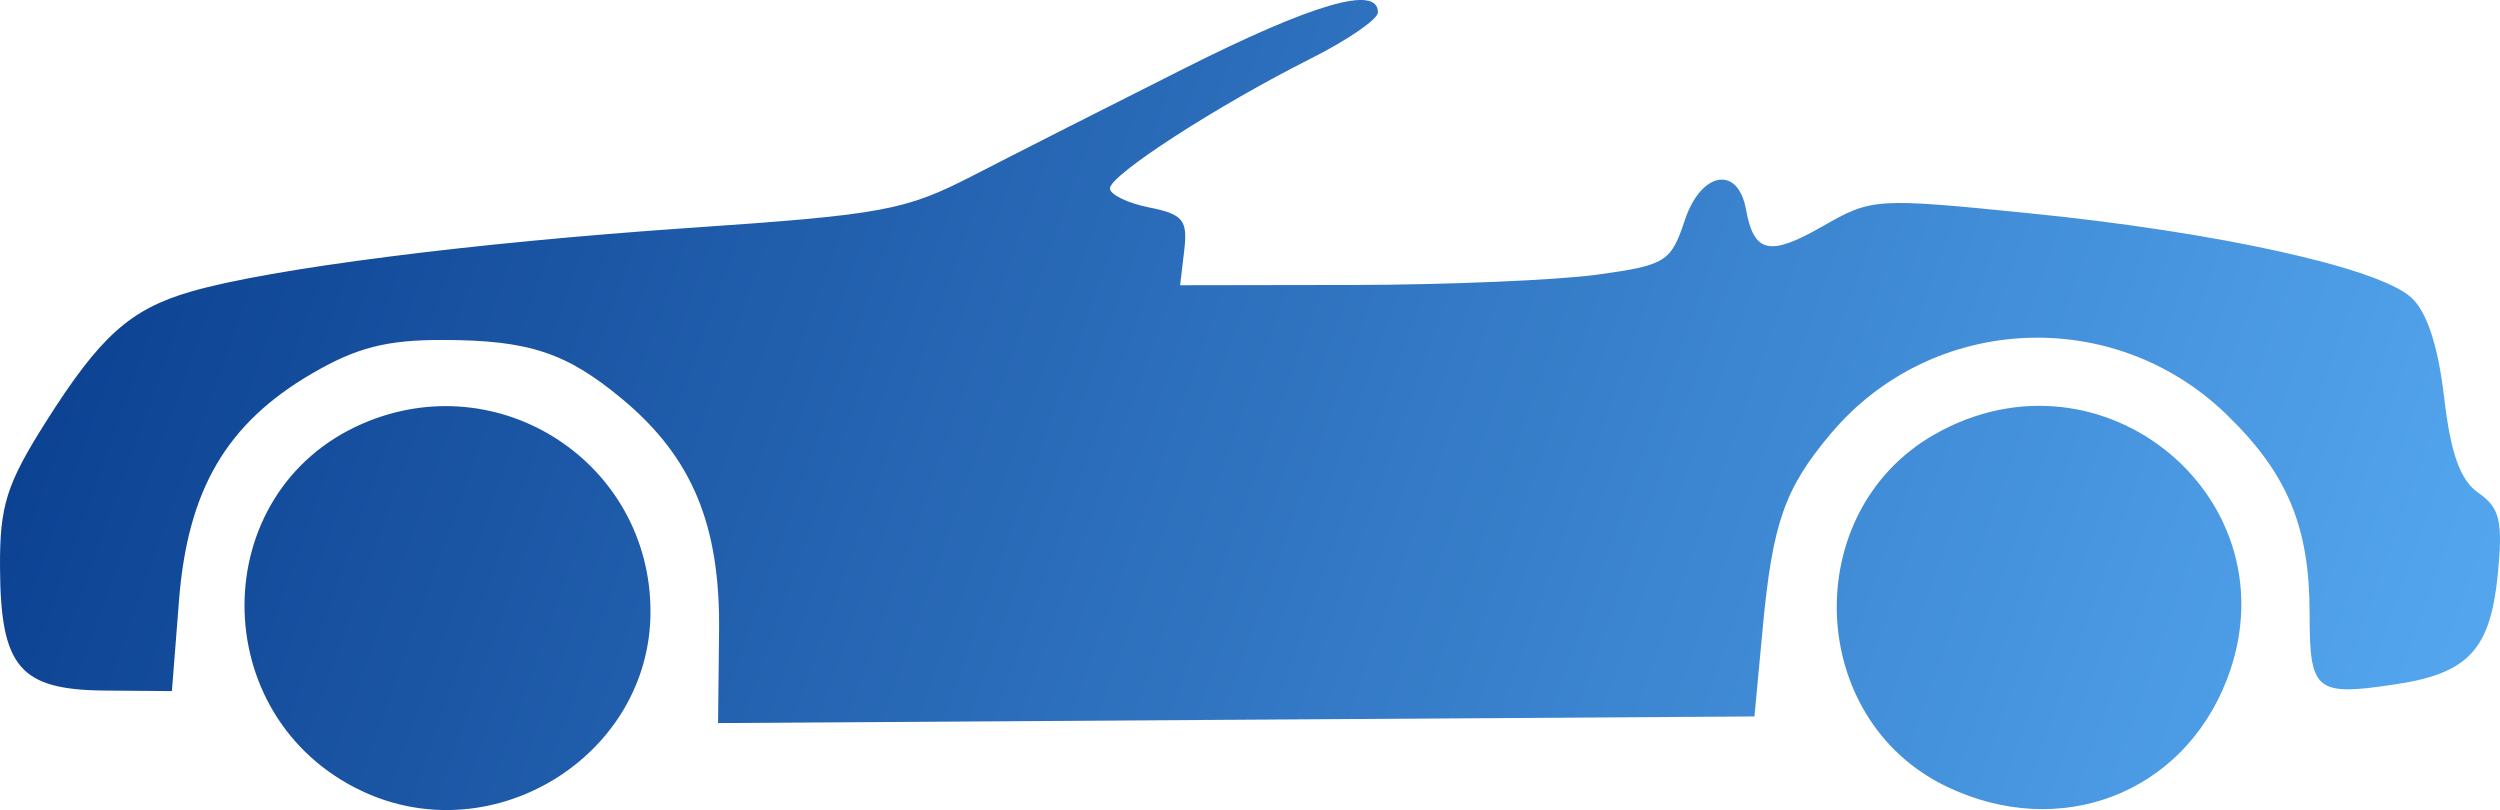<svg width="179" height="58" viewBox="0 0 179 58" fill="none" xmlns="http://www.w3.org/2000/svg">
<path fill-rule="evenodd" clip-rule="evenodd" d="M84.776 4.908C79.4 7.61 72.615 11.052 69.698 12.556C64.797 15.081 63.247 15.368 49.316 16.322C33.829 17.381 19.327 19.235 13.678 20.875C9.311 22.144 7.171 24.066 3.287 30.203C0.457 34.675 -0.024 36.205 0.001 40.646C0.04 47.783 1.419 49.395 7.521 49.444L12.308 49.482L12.818 42.98C13.438 35.056 16.226 30.305 22.347 26.74C25.539 24.881 27.689 24.331 31.733 24.341C37.89 24.356 40.578 25.25 44.61 28.621C49.561 32.761 51.57 37.598 51.486 45.179L51.413 51.772L88.515 51.535L125.618 51.298L126.213 44.942C126.917 37.419 127.79 34.942 131.125 31.003C138.351 22.47 151.309 21.848 159.388 29.645C163.771 33.875 165.368 37.689 165.368 43.929C165.368 49.527 165.777 49.863 171.539 48.993C176.758 48.206 178.322 46.507 178.85 41.047C179.212 37.307 178.982 36.353 177.467 35.299C176.149 34.382 175.472 32.5 174.996 28.431C174.565 24.739 173.759 22.304 172.632 21.291C170.26 19.158 158.8 16.628 145.393 15.279C134.252 14.157 134.049 14.17 130.445 16.232C126.69 18.379 125.58 18.125 125.011 14.986C124.434 11.812 121.786 12.289 120.629 15.775C119.637 18.761 119.273 18.986 114.373 19.664C111.511 20.06 103.618 20.393 96.833 20.404L84.497 20.424L84.792 17.918C85.047 15.754 84.703 15.334 82.279 14.853C80.735 14.546 79.471 13.932 79.471 13.489C79.471 12.526 87.175 7.548 93.864 4.188C96.502 2.862 98.661 1.377 98.661 0.885C98.661 -1.092 94.058 0.241 84.776 4.908ZM25.969 30.328C14.712 35.2 14.678 51.34 25.914 56.639C35.334 61.08 46.575 54.093 46.575 43.796C46.575 33.152 35.767 26.087 25.969 30.328ZM138.506 31.108C128.8 36.639 129.3 51.471 139.357 56.308C147.48 60.217 156.297 56.848 159.456 48.629C164.388 35.794 150.568 24.237 138.506 31.108Z" fill="url(#paint0_linear_116_1550)"/>
<defs>
<linearGradient id="paint0_linear_116_1550" x1="197.788" y1="58.026" x2="-13.225" y2="-17.464" gradientUnits="userSpaceOnUse">
<stop stop-color="#5DB4FB"/>
<stop offset="1" stop-color="#003082"/>
</linearGradient>
</defs>
</svg>

